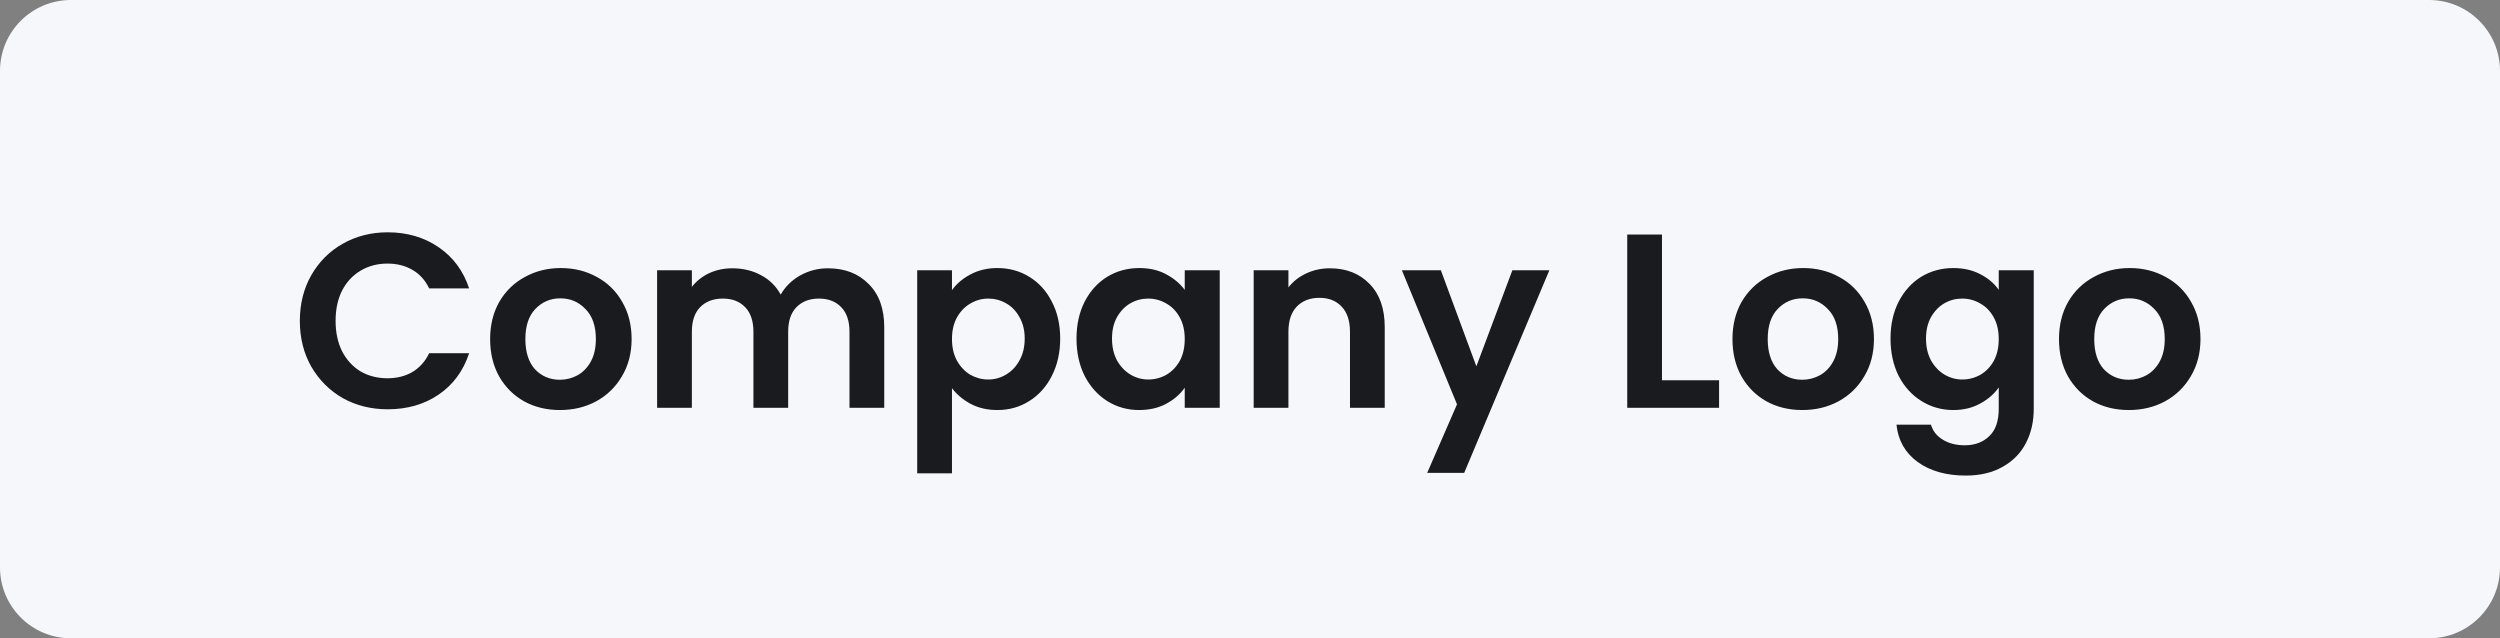 <svg width="141" height="36" viewBox="0 0 141 36" fill="none" xmlns="http://www.w3.org/2000/svg">
<rect x="0" y="0" width="141" height="36" fill="#808080" stroke="none"/>
<path d="M0 4C0 1.791 1.791 0 4 0H137C139.209 0 141 1.791 141 4V32C141 34.209 139.209 36 137 36H4C1.791 36 0 34.209 0 32V4Z" fill="#F5F7FA"/>
<path d="M16.911 18.1C16.911 17.139 17.126 16.28 17.555 15.524C17.994 14.759 18.586 14.166 19.333 13.746C20.089 13.317 20.934 13.102 21.867 13.102C22.959 13.102 23.916 13.382 24.737 13.942C25.558 14.502 26.132 15.277 26.459 16.266H24.205C23.981 15.799 23.664 15.449 23.253 15.216C22.852 14.983 22.385 14.866 21.853 14.866C21.284 14.866 20.775 15.001 20.327 15.272C19.888 15.533 19.543 15.907 19.291 16.392C19.048 16.877 18.927 17.447 18.927 18.1C18.927 18.744 19.048 19.313 19.291 19.808C19.543 20.293 19.888 20.671 20.327 20.942C20.775 21.203 21.284 21.334 21.853 21.334C22.385 21.334 22.852 21.217 23.253 20.984C23.664 20.741 23.981 20.387 24.205 19.92H26.459C26.132 20.919 25.558 21.698 24.737 22.258C23.925 22.809 22.968 23.084 21.867 23.084C20.934 23.084 20.089 22.874 19.333 22.454C18.586 22.025 17.994 21.432 17.555 20.676C17.126 19.92 16.911 19.061 16.911 18.1ZM31.577 23.126C30.83 23.126 30.158 22.963 29.561 22.636C28.964 22.3 28.492 21.829 28.147 21.222C27.811 20.615 27.643 19.915 27.643 19.122C27.643 18.329 27.816 17.629 28.161 17.022C28.516 16.415 28.996 15.949 29.603 15.622C30.21 15.286 30.886 15.118 31.633 15.118C32.38 15.118 33.056 15.286 33.663 15.622C34.27 15.949 34.746 16.415 35.091 17.022C35.446 17.629 35.623 18.329 35.623 19.122C35.623 19.915 35.441 20.615 35.077 21.222C34.722 21.829 34.237 22.3 33.621 22.636C33.014 22.963 32.333 23.126 31.577 23.126ZM31.577 21.418C31.932 21.418 32.263 21.334 32.571 21.166C32.888 20.989 33.14 20.727 33.327 20.382C33.514 20.037 33.607 19.617 33.607 19.122C33.607 18.385 33.411 17.82 33.019 17.428C32.636 17.027 32.165 16.826 31.605 16.826C31.045 16.826 30.574 17.027 30.191 17.428C29.818 17.82 29.631 18.385 29.631 19.122C29.631 19.859 29.813 20.429 30.177 20.83C30.55 21.222 31.017 21.418 31.577 21.418ZM46.693 15.132C47.645 15.132 48.41 15.426 48.989 16.014C49.577 16.593 49.871 17.405 49.871 18.45V23H47.911V18.716C47.911 18.109 47.757 17.647 47.449 17.33C47.141 17.003 46.721 16.84 46.189 16.84C45.657 16.84 45.232 17.003 44.915 17.33C44.607 17.647 44.453 18.109 44.453 18.716V23H42.493V18.716C42.493 18.109 42.339 17.647 42.031 17.33C41.723 17.003 41.303 16.84 40.771 16.84C40.229 16.84 39.8 17.003 39.483 17.33C39.175 17.647 39.021 18.109 39.021 18.716V23H37.061V15.244H39.021V16.182C39.273 15.855 39.595 15.599 39.987 15.412C40.388 15.225 40.827 15.132 41.303 15.132C41.909 15.132 42.451 15.263 42.927 15.524C43.403 15.776 43.771 16.14 44.033 16.616C44.285 16.168 44.649 15.809 45.125 15.538C45.61 15.267 46.133 15.132 46.693 15.132ZM53.691 16.364C53.943 16.009 54.288 15.715 54.727 15.482C55.175 15.239 55.683 15.118 56.253 15.118C56.915 15.118 57.513 15.281 58.045 15.608C58.586 15.935 59.011 16.401 59.319 17.008C59.636 17.605 59.795 18.301 59.795 19.094C59.795 19.887 59.636 20.592 59.319 21.208C59.011 21.815 58.586 22.286 58.045 22.622C57.513 22.958 56.915 23.126 56.253 23.126C55.683 23.126 55.179 23.009 54.741 22.776C54.311 22.543 53.961 22.249 53.691 21.894V26.696H51.731V15.244H53.691V16.364ZM57.793 19.094C57.793 18.627 57.695 18.226 57.499 17.89C57.312 17.545 57.06 17.283 56.743 17.106C56.435 16.929 56.099 16.84 55.735 16.84C55.38 16.84 55.044 16.933 54.727 17.12C54.419 17.297 54.167 17.559 53.971 17.904C53.784 18.249 53.691 18.655 53.691 19.122C53.691 19.589 53.784 19.995 53.971 20.34C54.167 20.685 54.419 20.951 54.727 21.138C55.044 21.315 55.38 21.404 55.735 21.404C56.099 21.404 56.435 21.311 56.743 21.124C57.06 20.937 57.312 20.671 57.499 20.326C57.695 19.981 57.793 19.57 57.793 19.094ZM60.715 19.094C60.715 18.31 60.869 17.615 61.177 17.008C61.494 16.401 61.919 15.935 62.451 15.608C62.992 15.281 63.594 15.118 64.257 15.118C64.836 15.118 65.34 15.235 65.769 15.468C66.208 15.701 66.558 15.995 66.819 16.35V15.244H68.793V23H66.819V21.866C66.567 22.23 66.217 22.533 65.769 22.776C65.33 23.009 64.822 23.126 64.243 23.126C63.59 23.126 62.992 22.958 62.451 22.622C61.919 22.286 61.494 21.815 61.177 21.208C60.869 20.592 60.715 19.887 60.715 19.094ZM66.819 19.122C66.819 18.646 66.726 18.24 66.539 17.904C66.352 17.559 66.1 17.297 65.783 17.12C65.466 16.933 65.125 16.84 64.761 16.84C64.397 16.84 64.061 16.929 63.753 17.106C63.445 17.283 63.193 17.545 62.997 17.89C62.81 18.226 62.717 18.627 62.717 19.094C62.717 19.561 62.81 19.971 62.997 20.326C63.193 20.671 63.445 20.937 63.753 21.124C64.07 21.311 64.406 21.404 64.761 21.404C65.125 21.404 65.466 21.315 65.783 21.138C66.1 20.951 66.352 20.69 66.539 20.354C66.726 20.009 66.819 19.598 66.819 19.122ZM75.005 15.132C75.929 15.132 76.676 15.426 77.245 16.014C77.814 16.593 78.099 17.405 78.099 18.45V23H76.139V18.716C76.139 18.1 75.985 17.629 75.677 17.302C75.369 16.966 74.949 16.798 74.417 16.798C73.876 16.798 73.447 16.966 73.129 17.302C72.821 17.629 72.667 18.1 72.667 18.716V23H70.707V15.244H72.667V16.21C72.928 15.874 73.26 15.613 73.661 15.426C74.072 15.23 74.52 15.132 75.005 15.132ZM87.383 15.244L82.581 26.668H80.495L82.175 22.804L79.067 15.244H81.265L83.267 20.662L85.297 15.244H87.383ZM93.736 21.446H96.956V23H91.776V13.228H93.736V21.446ZM101.645 23.126C100.899 23.126 100.227 22.963 99.629 22.636C99.032 22.3 98.561 21.829 98.215 21.222C97.879 20.615 97.711 19.915 97.711 19.122C97.711 18.329 97.884 17.629 98.229 17.022C98.584 16.415 99.065 15.949 99.671 15.622C100.278 15.286 100.955 15.118 101.701 15.118C102.448 15.118 103.125 15.286 103.731 15.622C104.338 15.949 104.814 16.415 105.159 17.022C105.514 17.629 105.691 18.329 105.691 19.122C105.691 19.915 105.509 20.615 105.145 21.222C104.791 21.829 104.305 22.3 103.689 22.636C103.083 22.963 102.401 23.126 101.645 23.126ZM101.645 21.418C102 21.418 102.331 21.334 102.639 21.166C102.957 20.989 103.209 20.727 103.395 20.382C103.582 20.037 103.675 19.617 103.675 19.122C103.675 18.385 103.479 17.82 103.087 17.428C102.705 17.027 102.233 16.826 101.673 16.826C101.113 16.826 100.642 17.027 100.259 17.428C99.886 17.82 99.699 18.385 99.699 19.122C99.699 19.859 99.881 20.429 100.245 20.83C100.619 21.222 101.085 21.418 101.645 21.418ZM110.167 15.118C110.746 15.118 111.254 15.235 111.693 15.468C112.132 15.692 112.477 15.986 112.729 16.35V15.244H114.703V23.056C114.703 23.775 114.558 24.414 114.269 24.974C113.98 25.543 113.546 25.991 112.967 26.318C112.388 26.654 111.688 26.822 110.867 26.822C109.766 26.822 108.86 26.565 108.151 26.052C107.451 25.539 107.054 24.839 106.961 23.952H108.907C109.01 24.307 109.229 24.587 109.565 24.792C109.91 25.007 110.326 25.114 110.811 25.114C111.38 25.114 111.842 24.941 112.197 24.596C112.552 24.26 112.729 23.747 112.729 23.056V21.852C112.477 22.216 112.127 22.519 111.679 22.762C111.24 23.005 110.736 23.126 110.167 23.126C109.514 23.126 108.916 22.958 108.375 22.622C107.834 22.286 107.404 21.815 107.087 21.208C106.779 20.592 106.625 19.887 106.625 19.094C106.625 18.31 106.779 17.615 107.087 17.008C107.404 16.401 107.829 15.935 108.361 15.608C108.902 15.281 109.504 15.118 110.167 15.118ZM112.729 19.122C112.729 18.646 112.636 18.24 112.449 17.904C112.262 17.559 112.01 17.297 111.693 17.12C111.376 16.933 111.035 16.84 110.671 16.84C110.307 16.84 109.971 16.929 109.663 17.106C109.355 17.283 109.103 17.545 108.907 17.89C108.72 18.226 108.627 18.627 108.627 19.094C108.627 19.561 108.72 19.971 108.907 20.326C109.103 20.671 109.355 20.937 109.663 21.124C109.98 21.311 110.316 21.404 110.671 21.404C111.035 21.404 111.376 21.315 111.693 21.138C112.01 20.951 112.262 20.69 112.449 20.354C112.636 20.009 112.729 19.598 112.729 19.122ZM120.061 23.126C119.315 23.126 118.643 22.963 118.045 22.636C117.448 22.3 116.977 21.829 116.631 21.222C116.295 20.615 116.127 19.915 116.127 19.122C116.127 18.329 116.3 17.629 116.645 17.022C117 16.415 117.481 15.949 118.087 15.622C118.694 15.286 119.371 15.118 120.117 15.118C120.864 15.118 121.541 15.286 122.147 15.622C122.754 15.949 123.23 16.415 123.575 17.022C123.93 17.629 124.107 18.329 124.107 19.122C124.107 19.915 123.925 20.615 123.561 21.222C123.207 21.829 122.721 22.3 122.105 22.636C121.499 22.963 120.817 23.126 120.061 23.126ZM120.061 21.418C120.416 21.418 120.747 21.334 121.055 21.166C121.373 20.989 121.625 20.727 121.811 20.382C121.998 20.037 122.091 19.617 122.091 19.122C122.091 18.385 121.895 17.82 121.503 17.428C121.121 17.027 120.649 16.826 120.089 16.826C119.529 16.826 119.058 17.027 118.675 17.428C118.302 17.82 118.115 18.385 118.115 19.122C118.115 19.859 118.297 20.429 118.661 20.83C119.035 21.222 119.501 21.418 120.061 21.418Z" fill="#1A1B1F"/>
</svg>
